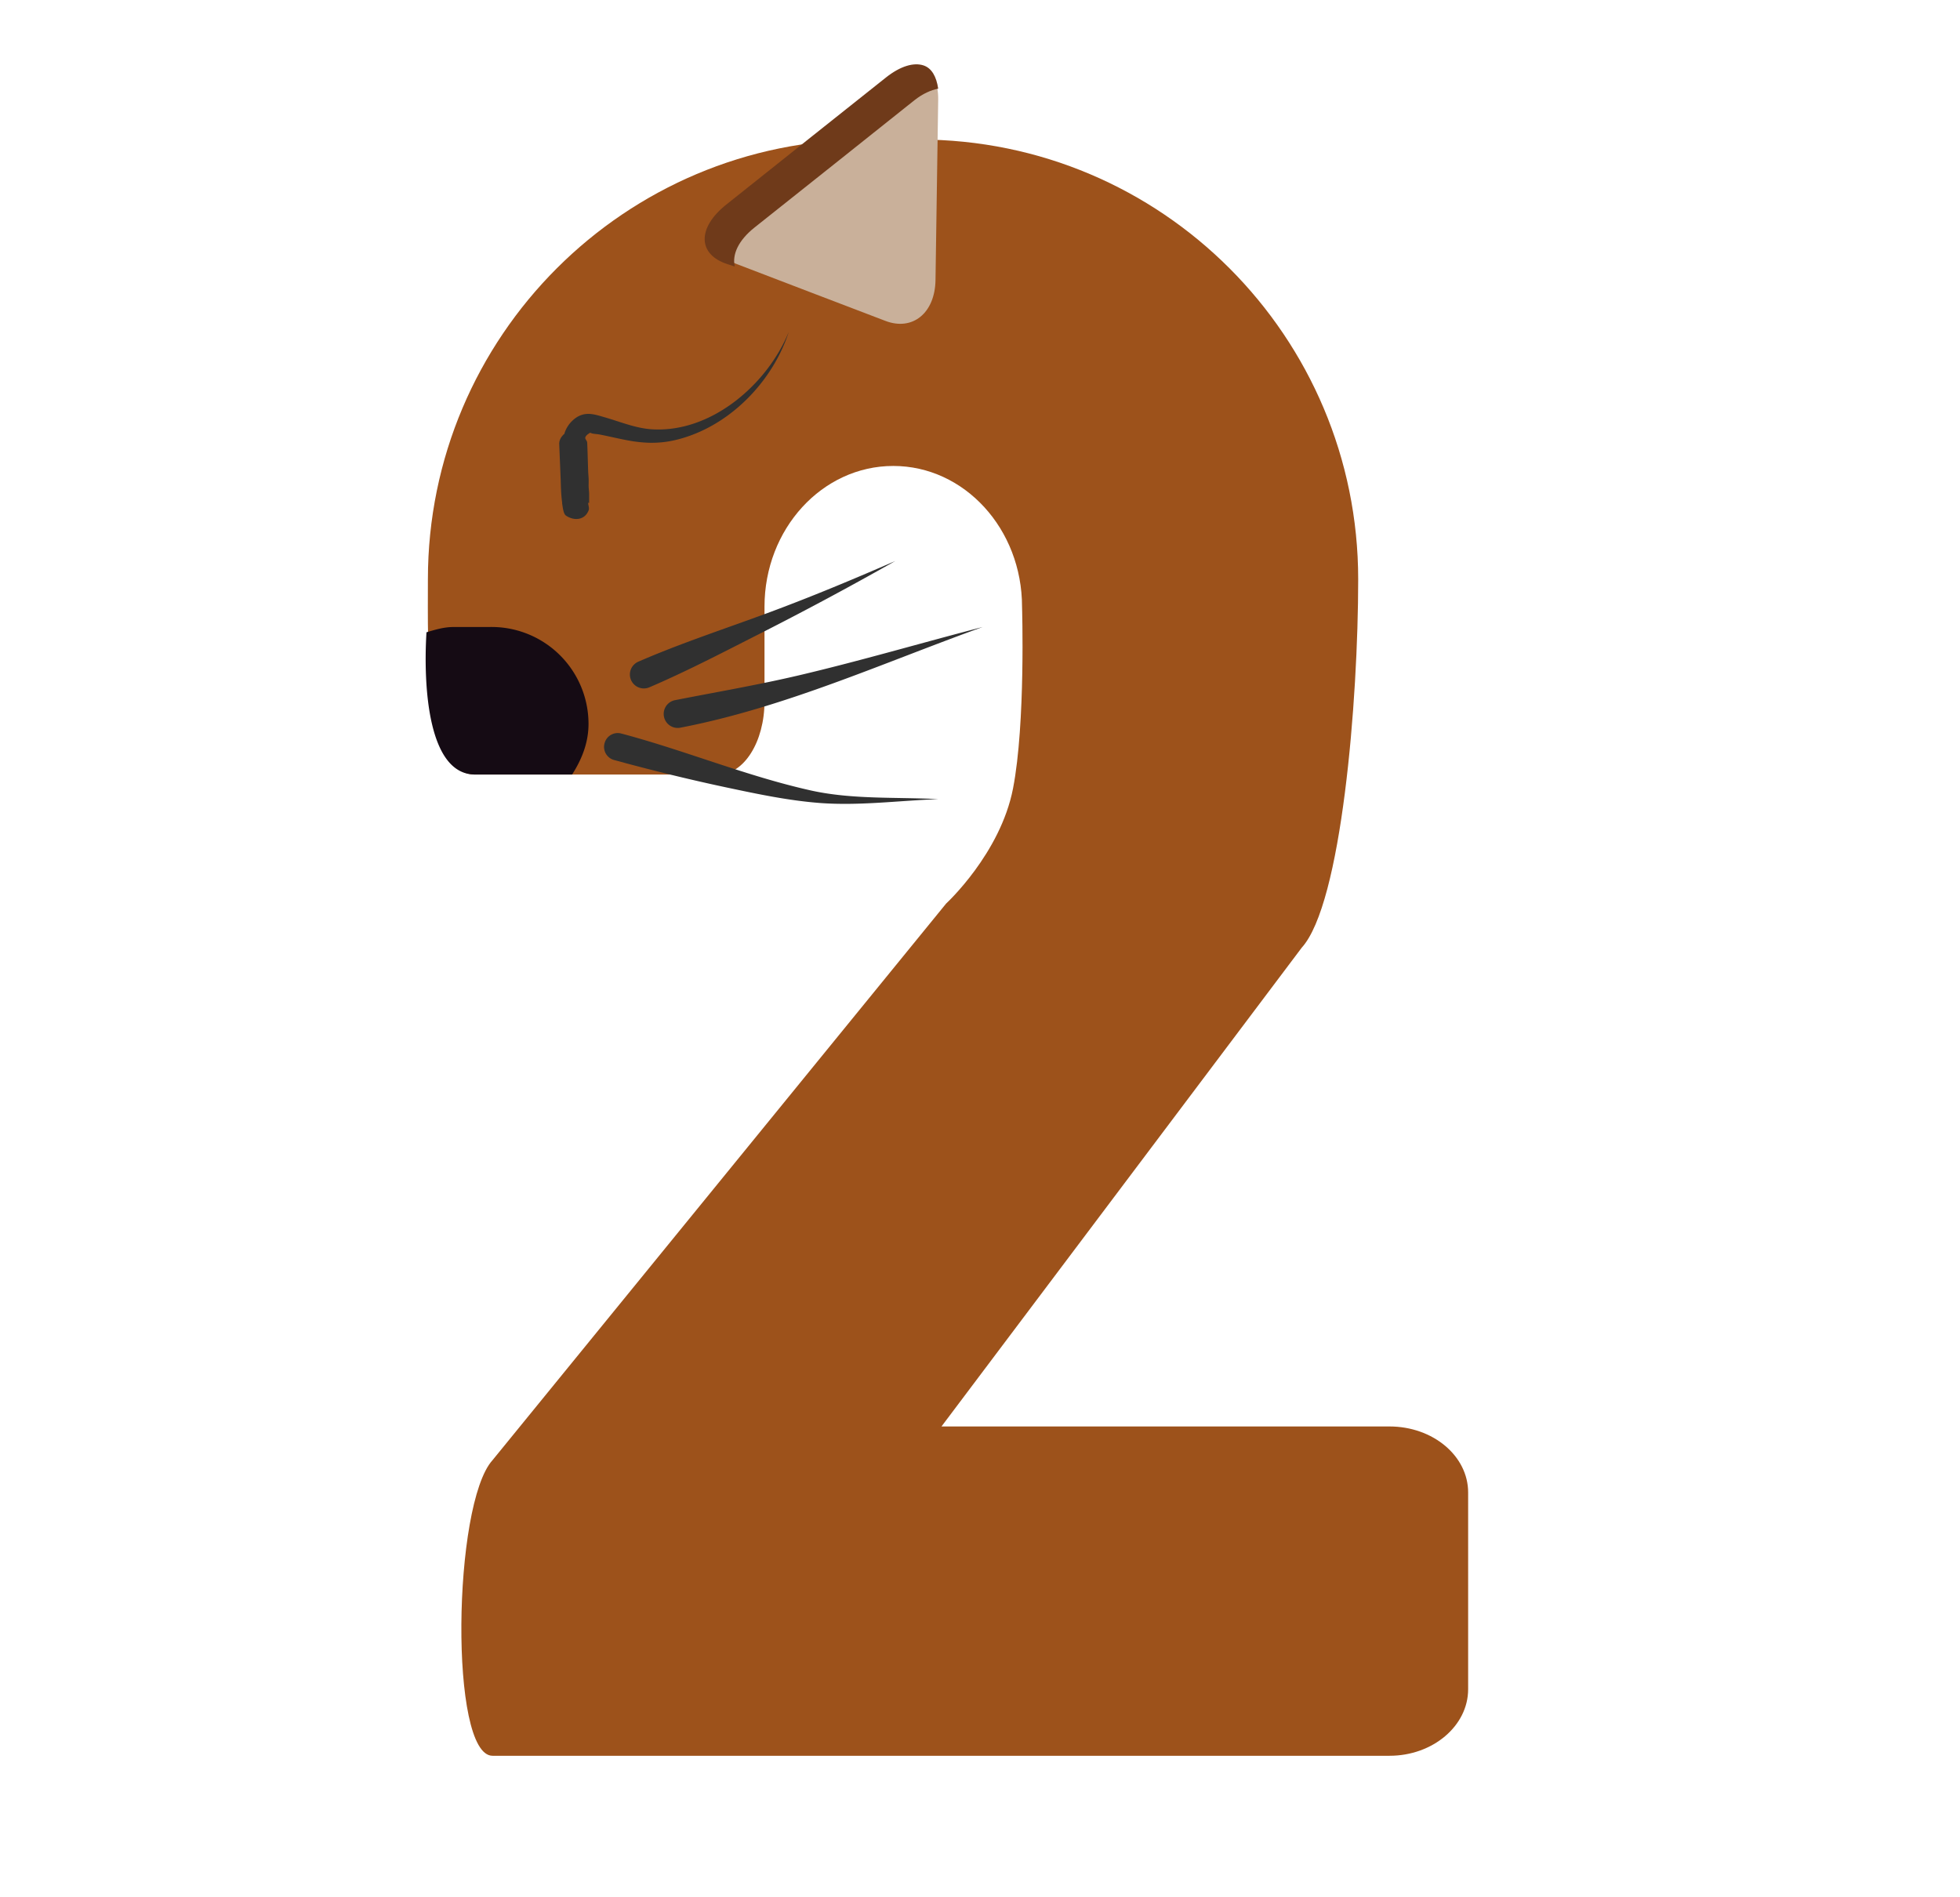 <svg xmlns="http://www.w3.org/2000/svg" width="193.293" height="187.132" viewBox="0 0 51.142 49.512"><g style="clip-rule:evenodd;fill-rule:nonzero;stroke-linecap:round;stroke-linejoin:round"><path fill="#9d521b" d="M22.641 3.641c-6.335 0-11.476 5.14-11.476 11.476 0 1.838-.096 5.097 1.234 5.096h6.341c.67 0 1.208-.853 1.208-1.913v-2.466c0-2.031 1.505-3.674 3.36-3.674s3.36 1.643 3.36 3.674c0 0 .095 3.038-.235 4.741s-1.745 3.004-1.745 3.004L12.852 38.105c-1.039 1.144-1.13 7.715 0 7.715h23.404c1.131 0 2.052-.781 2.052-1.736V38.95c0-.956-.92-1.724-2.052-1.724h-11.69l9.4-12.495c1.04-1.145 1.473-6.438 1.473-9.614 0-6.335-5.129-11.476-11.464-11.476z"/><path fill="#150b14" d="M11.832 16.363c-.25 0-.476.07-.704.138-.085 1.393.036 3.713 1.27 3.712h2.53c.248-.39.428-.824.428-1.321a2.53 2.53 0 0 0-2.53-2.53z"/><path fill="#303030" d="M23.363 14.639c-1.1.48-2.209.942-3.335 1.359-1.13.418-2.268.789-3.373 1.27a.363.363 0 1 0 .29.668c.924-.396 1.81-.854 2.706-1.31a88 88 0 0 0 3.712-1.987m2.277 1.724c-1.596.414-3.176.88-4.782 1.258-1.078.254-2.172.44-3.259.654a.366.366 0 0 0 .139.718c2.727-.522 5.299-1.692 7.902-2.63m-9.425 2.781a.355.355 0 0 0-.44.251.355.355 0 0 0 .252.44c.974.266 1.955.508 2.944.718.8.17 1.612.341 2.428.403 1.027.076 2.059-.063 3.083-.101-1.098-.058-2.24.014-3.322-.226-1.686-.376-3.278-1.043-4.945-1.485m4.366-10.482c-.557 1.366-2.019 2.64-3.573 2.541-.424-.026-.827-.198-1.233-.314-.246-.07-.462-.15-.705-.013a.78.78 0 0 0-.34.428q.002.007 0 .013c-.08.07-.143.162-.138.277l.038.93c.004.103.006.362.038.592q-.002.013 0 .025c.02.126.035.27.1.315.21.143.492.122.591-.139.024-.06-.013-.13-.012-.2.003.008.022.003.025.012v-.252c-.002-.06-.01-.117-.013-.176-.001-.066.003-.135 0-.201-.002-.07-.01-.132-.012-.202-.009-.245-.014-.497-.025-.742-.002-.045-.034-.074-.05-.113.002-.009-.003-.017 0-.026.027-.098.198-.136.075-.125-.011 0 .026-.002.038 0 .028.004.06.02.088.025.062.01.13.013.188.025.219.043.437.096.655.138.455.09.865.11 1.321 0 1.37-.329 2.516-1.5 2.944-2.818"/><path fill="#c9b09a" d="m24.445 4.957-.035 2.352c-.013.859-.597 1.336-1.305 1.066l-1.938-.74-1.938-.742c-.708-.27-.697-.966.023-1.555l1.974-1.612 1.973-1.611c.72-.589 1.294-.37 1.281.49z"/><path fill="#6f3a1a" d="M24.097 1.707c.213.07.337.291.383.606-.19.04-.397.126-.624.306l-2.083 1.66-2.081 1.655c-.436.346-.59.715-.52 1.021l-.197-.064c-.775-.253-.785-.947-.024-1.552l2.083-1.66 2.081-1.655c.38-.302.728-.4.982-.317"/></g></svg>